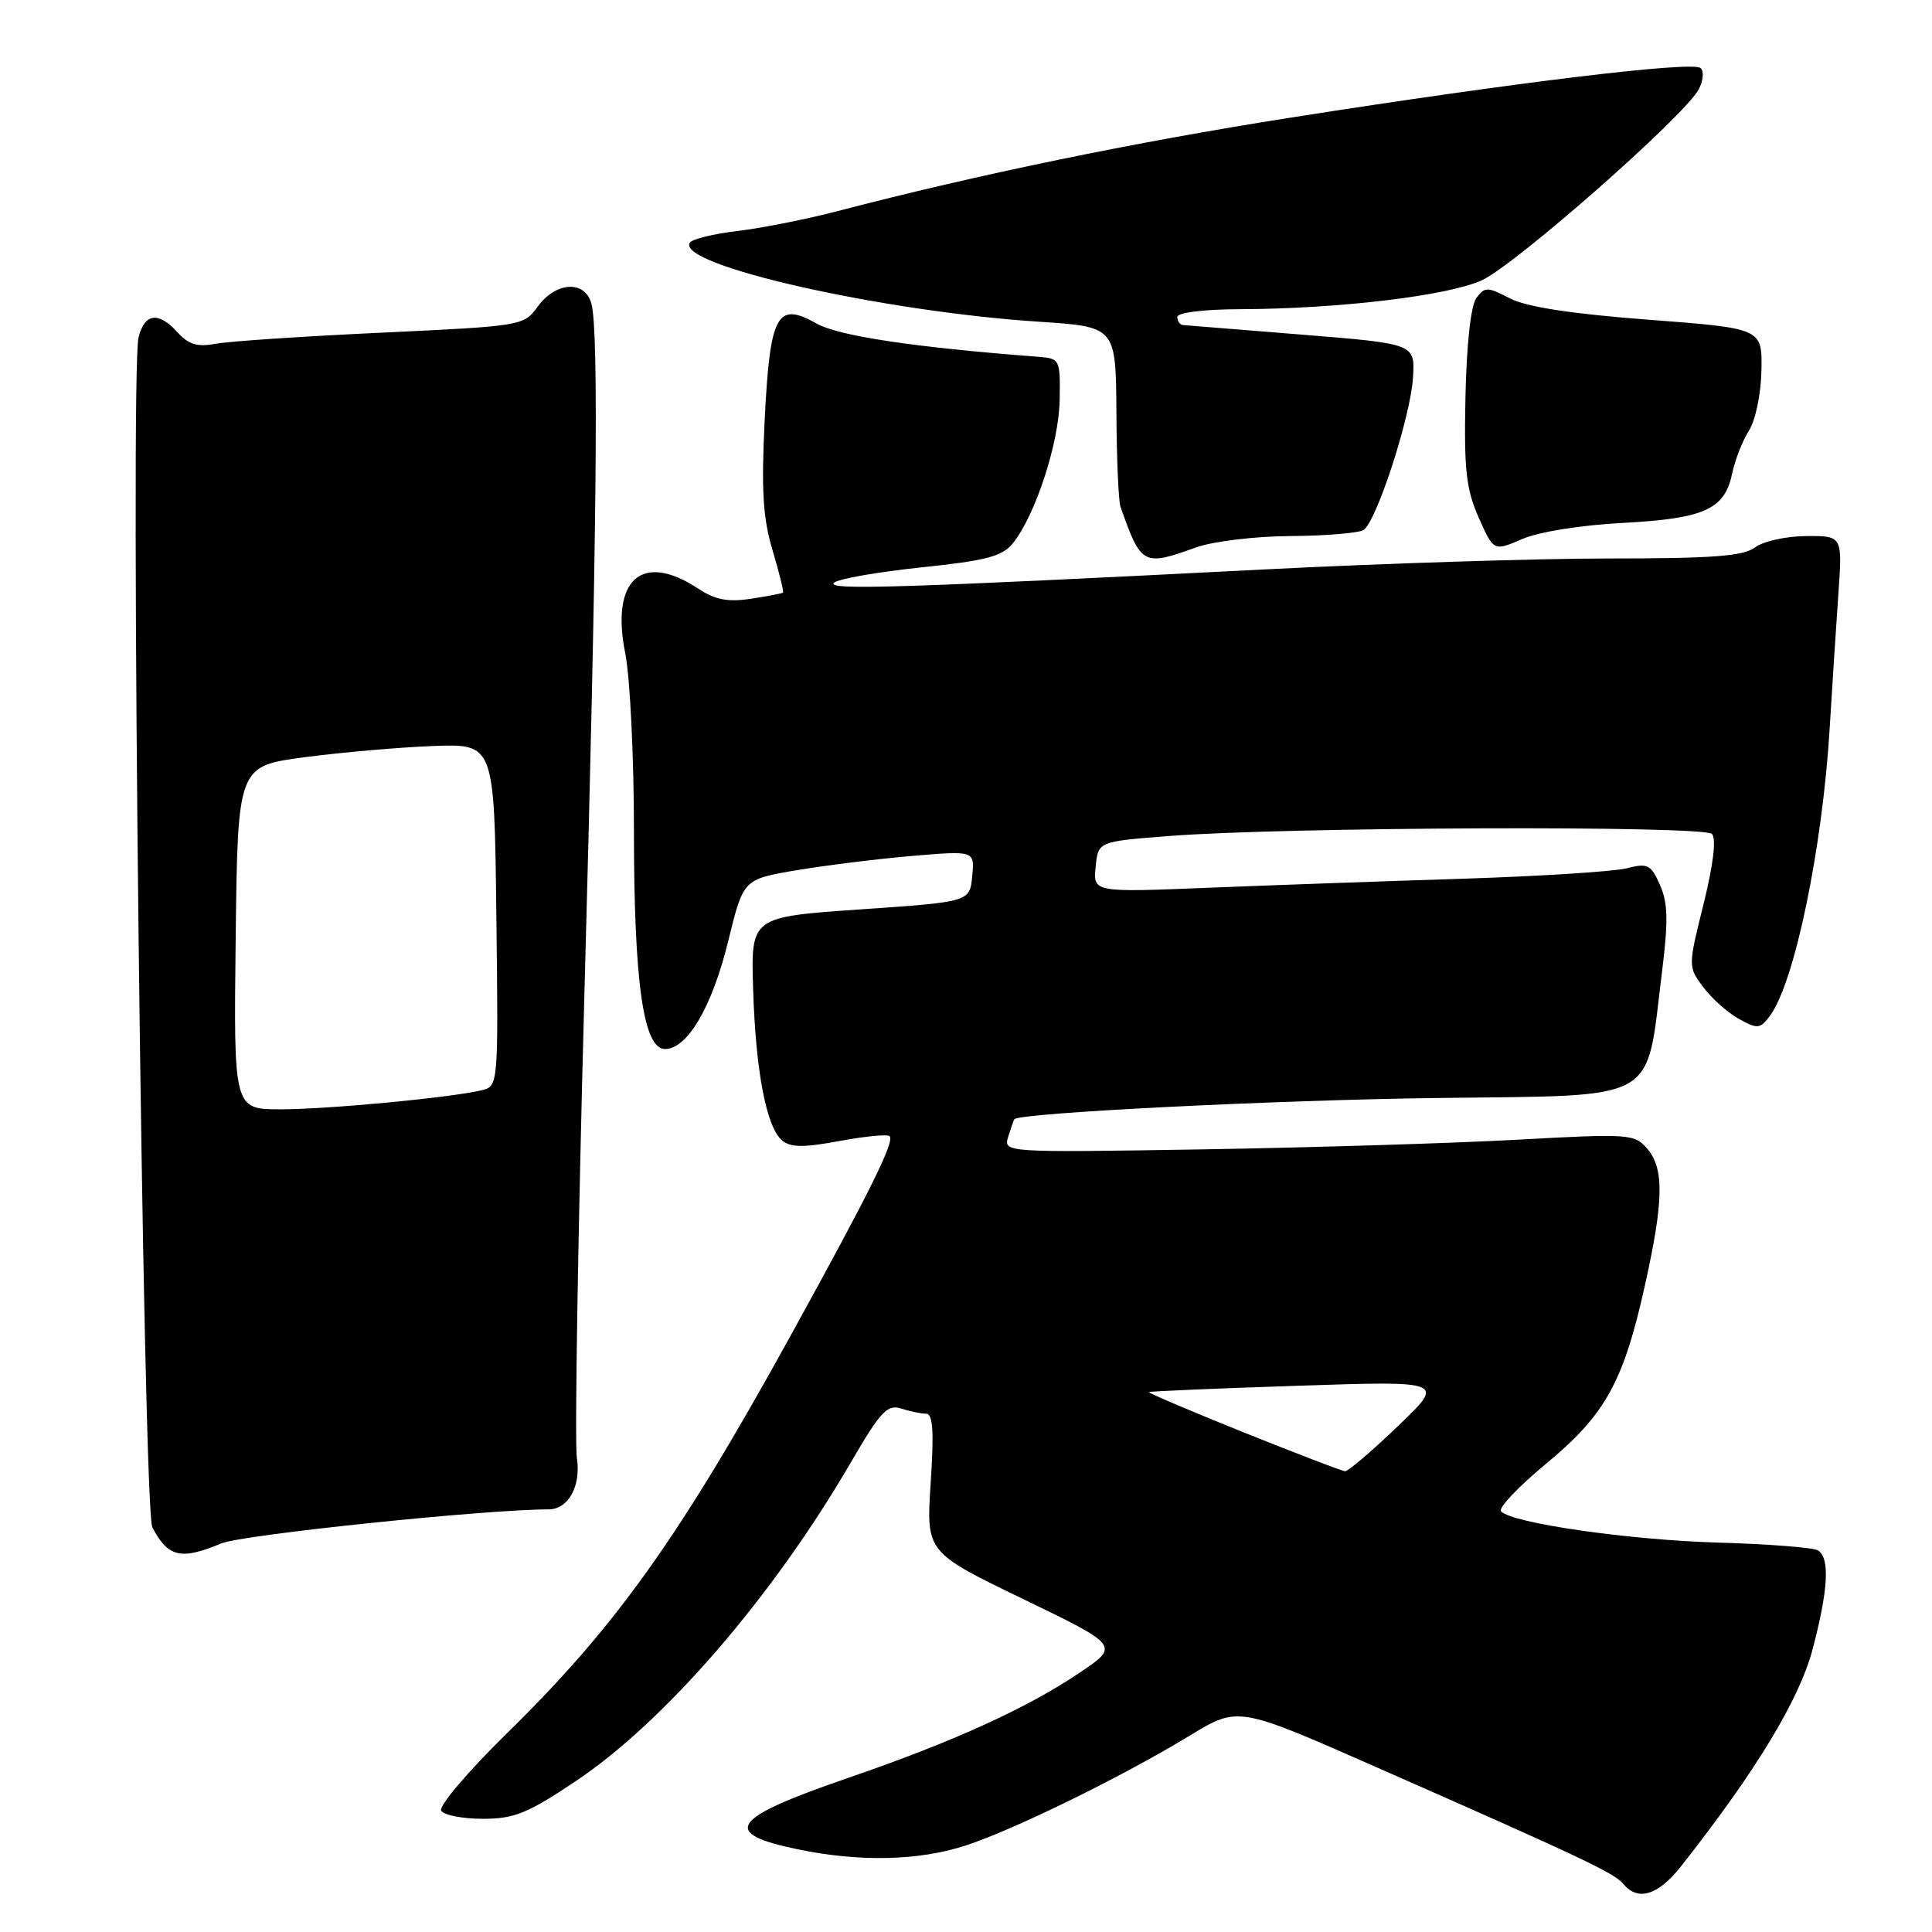 <?xml version="1.0" encoding="UTF-8" standalone="no"?>
<!DOCTYPE svg PUBLIC "-//W3C//DTD SVG 1.1//EN" "http://www.w3.org/Graphics/SVG/1.1/DTD/svg11.dtd" >
<svg xmlns="http://www.w3.org/2000/svg" xmlns:xlink="http://www.w3.org/1999/xlink" version="1.1" viewBox="0 0 256 256">
 <g >
 <path fill="currentColor"
d=" M 222.78 247.25 C 232.65 234.72 238.41 225.22 240.17 218.57 C 242.26 210.66 242.49 206.42 240.89 205.43 C 240.28 205.06 234.31 204.59 227.62 204.40 C 215.88 204.06 200.40 201.84 198.89 200.26 C 198.49 199.84 201.16 197.02 204.83 193.98 C 212.71 187.47 215.11 183.15 217.96 170.32 C 220.46 159.07 220.53 154.83 218.25 152.19 C 216.57 150.25 215.89 150.20 201.00 151.02 C 192.47 151.49 173.68 152.06 159.23 152.30 C 132.95 152.72 132.95 152.72 133.60 150.61 C 133.96 149.45 134.32 148.41 134.41 148.30 C 135.08 147.46 169.20 145.75 190.50 145.49 C 220.21 145.11 218.04 146.33 220.21 128.89 C 221.07 122.05 221.01 119.65 219.96 117.27 C 218.76 114.55 218.33 114.34 215.56 115.05 C 213.88 115.48 204.18 116.10 194.00 116.43 C 183.82 116.75 168.60 117.29 160.18 117.63 C 144.85 118.25 144.85 118.25 145.18 114.87 C 145.50 111.50 145.50 111.50 155.00 110.77 C 170.48 109.57 225.76 109.37 226.84 110.50 C 227.44 111.13 227.03 114.53 225.73 119.79 C 223.67 128.08 223.67 128.08 225.68 130.79 C 226.79 132.28 228.91 134.18 230.40 135.00 C 232.89 136.38 233.23 136.35 234.53 134.59 C 237.79 130.22 241.50 112.33 242.45 96.38 C 242.78 90.95 243.29 83.01 243.59 78.75 C 244.14 71.00 244.14 71.00 239.32 71.03 C 236.67 71.05 233.63 71.72 232.56 72.53 C 231.03 73.69 226.98 74.00 213.34 74.00 C 203.84 74.00 183.34 74.65 167.79 75.44 C 119.12 77.92 109.44 78.22 110.50 77.22 C 111.05 76.71 116.22 75.80 122.00 75.19 C 130.65 74.29 132.80 73.73 134.19 72.01 C 137.18 68.33 140.32 58.71 140.41 53.00 C 140.50 47.58 140.45 47.50 137.50 47.27 C 121.10 46.02 111.11 44.52 108.18 42.86 C 102.94 39.90 102.02 41.64 101.32 55.73 C 100.87 64.99 101.09 68.65 102.37 72.92 C 103.26 75.90 103.88 78.43 103.75 78.53 C 103.61 78.64 101.69 79.00 99.49 79.34 C 96.43 79.80 94.76 79.48 92.49 77.98 C 85.02 73.06 80.88 76.78 82.86 86.63 C 83.48 89.77 84.00 100.28 84.00 110.00 C 84.00 130.16 85.25 139.00 88.11 139.00 C 91.09 139.00 94.36 133.41 96.50 124.67 C 98.50 116.50 98.50 116.50 105.50 115.32 C 109.35 114.67 116.25 113.81 120.82 113.42 C 129.15 112.71 129.15 112.71 128.82 116.11 C 128.50 119.50 128.50 119.50 114.00 120.50 C 99.50 121.50 99.50 121.50 99.79 131.00 C 100.13 141.98 101.55 149.38 103.64 151.12 C 104.77 152.06 106.50 152.07 111.24 151.19 C 114.62 150.56 117.61 150.27 117.88 150.55 C 118.58 151.24 115.26 157.93 104.75 177.00 C 90.00 203.77 81.61 215.52 67.16 229.68 C 62.01 234.73 58.09 239.34 58.46 239.93 C 58.82 240.52 61.30 241.00 63.98 241.00 C 68.14 241.00 69.90 240.29 76.29 236.01 C 88.12 228.10 102.43 211.52 112.77 193.73 C 116.67 187.03 117.58 186.05 119.40 186.64 C 120.55 187.01 122.05 187.32 122.71 187.32 C 123.62 187.33 123.77 189.66 123.32 196.50 C 122.72 205.67 122.72 205.67 135.55 211.87 C 148.37 218.07 148.37 218.07 143.00 221.68 C 136.07 226.35 126.24 230.82 112.50 235.54 C 96.80 240.93 95.38 242.90 105.69 245.04 C 113.93 246.75 121.77 246.57 128.01 244.52 C 134.45 242.41 148.75 235.39 157.73 229.93 C 164.06 226.09 164.06 226.09 182.28 234.12 C 209.86 246.27 213.90 248.18 215.12 249.65 C 217.05 251.97 219.72 251.14 222.78 247.25 Z  M 29.32 204.51 C 32.08 203.36 64.35 200.00 72.68 200.00 C 75.31 200.00 77.01 196.91 76.44 193.18 C 76.13 191.16 76.58 163.62 77.43 132.00 C 79.09 71.27 79.36 43.96 78.37 40.25 C 77.53 37.11 73.68 37.30 71.27 40.60 C 69.40 43.18 69.23 43.20 50.57 44.08 C 40.23 44.56 30.34 45.22 28.60 45.55 C 26.18 46.00 25.00 45.66 23.56 44.07 C 21.01 41.25 19.17 41.47 18.36 44.70 C 17.19 49.36 18.94 200.02 20.19 202.39 C 22.28 206.36 23.96 206.75 29.32 204.51 Z  M 158.50 72.53 C 160.73 71.73 166.27 71.06 171.00 71.03 C 175.68 71.00 180.03 70.63 180.67 70.23 C 182.39 69.13 186.92 55.20 187.23 50.02 C 187.50 45.55 187.50 45.55 172.50 44.34 C 164.25 43.68 157.16 43.11 156.75 43.07 C 156.34 43.03 156.00 42.55 156.00 42.00 C 156.00 41.42 159.43 40.99 164.25 40.97 C 177.30 40.93 191.73 39.21 196.31 37.16 C 200.70 35.18 223.17 15.42 225.08 11.85 C 225.69 10.71 225.81 9.44 225.34 9.02 C 224.29 8.06 200.62 10.93 171.00 15.59 C 150.22 18.86 129.57 23.12 111.00 27.97 C 106.88 29.05 100.90 30.23 97.72 30.61 C 94.54 30.98 91.70 31.68 91.40 32.16 C 89.58 35.11 116.81 41.27 137.68 42.63 C 147.85 43.30 147.85 43.30 147.93 54.56 C 147.96 60.76 148.21 66.43 148.47 67.16 C 151.21 74.92 151.47 75.06 158.50 72.53 Z  M 215.00 69.29 C 225.81 68.72 228.53 67.50 229.51 62.78 C 229.89 60.98 230.89 58.40 231.74 57.06 C 232.62 55.69 233.34 52.20 233.40 49.07 C 233.50 43.51 233.50 43.51 218.40 42.36 C 208.15 41.58 202.26 40.67 200.06 39.53 C 197.06 37.98 196.74 37.98 195.62 39.50 C 194.89 40.50 194.33 45.63 194.18 52.61 C 193.98 62.23 194.26 64.80 195.93 68.57 C 197.92 73.06 197.92 73.06 201.71 71.42 C 203.91 70.47 209.49 69.58 215.00 69.29 Z  M 164.75 189.78 C 157.74 186.96 152.12 184.57 152.25 184.46 C 152.39 184.35 161.28 183.97 172.00 183.62 C 191.50 182.97 191.50 182.97 185.22 188.98 C 181.77 192.29 178.62 194.98 178.22 194.95 C 177.83 194.92 171.76 192.59 164.75 189.78 Z  M 31.23 124.25 C 31.50 101.50 31.50 101.50 40.39 100.33 C 45.27 99.69 52.92 99.02 57.39 98.85 C 65.50 98.55 65.50 98.55 65.77 121.25 C 66.04 143.95 66.04 143.95 63.77 144.48 C 59.50 145.47 43.50 146.98 37.23 146.99 C 30.96 147.00 30.96 147.00 31.23 124.25 Z "/>
</g>
</svg>